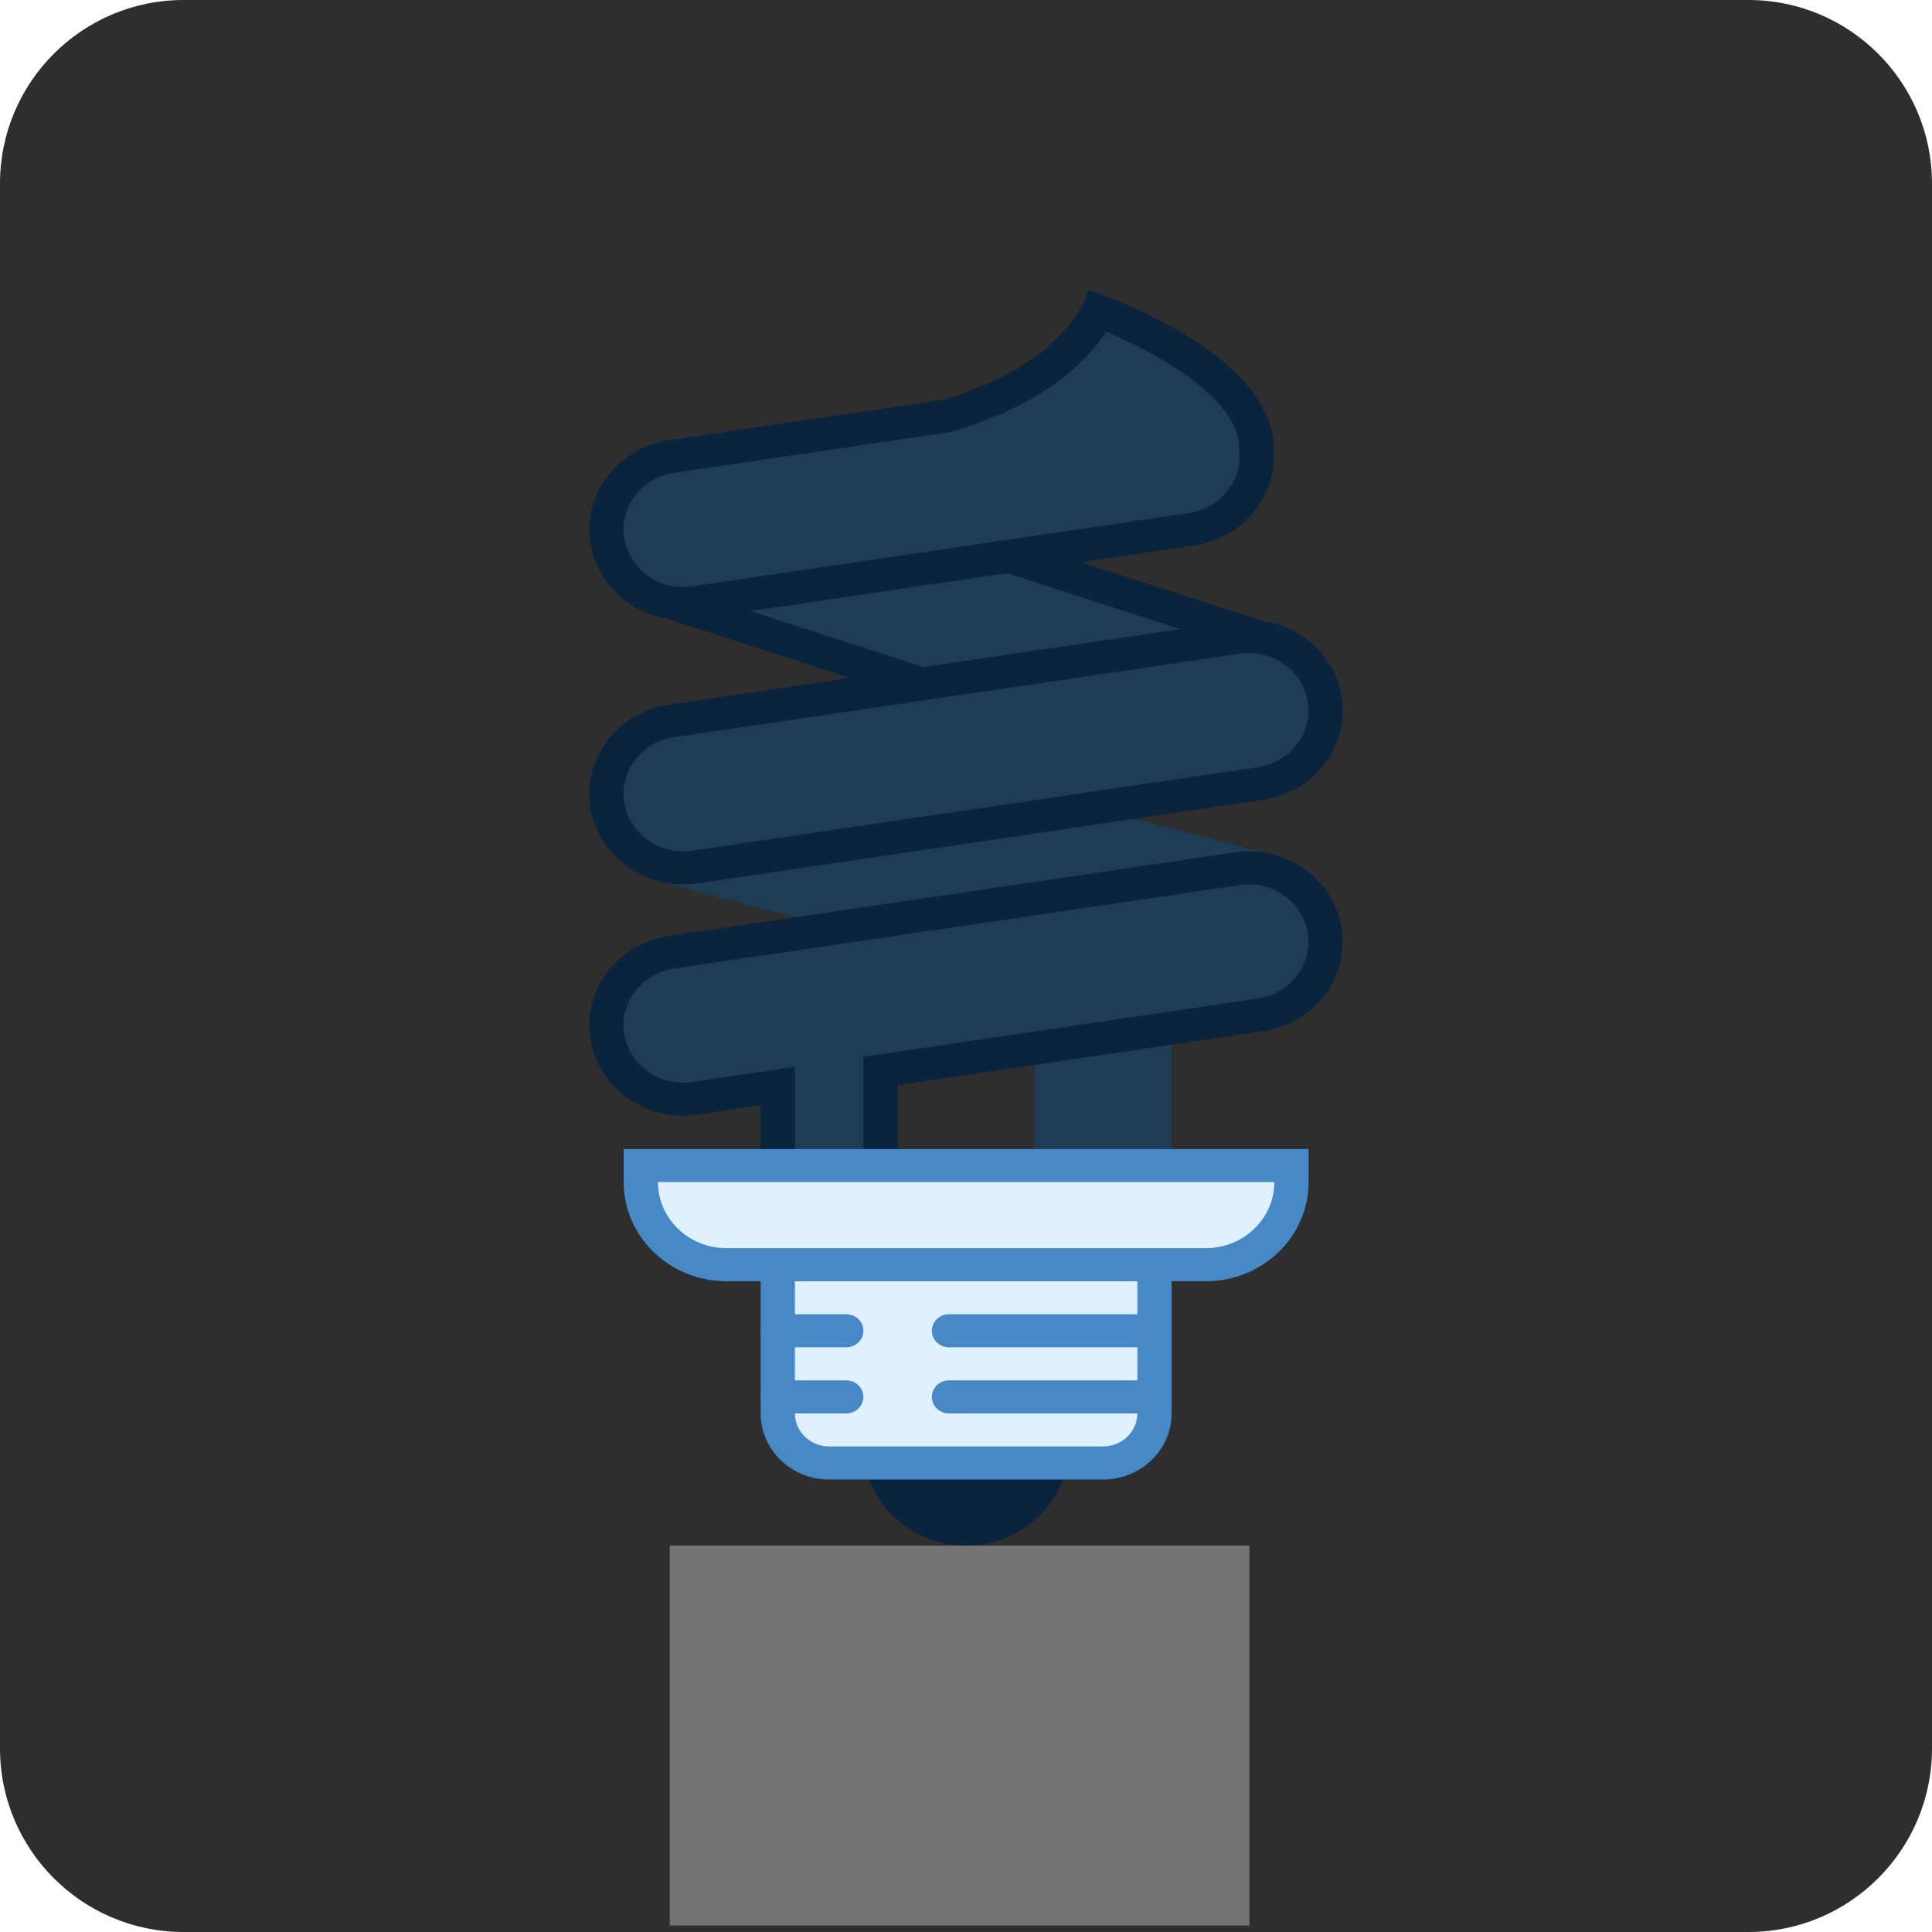 <?xml version="1.0" standalone="no"?><!-- Generator: Gravit.io --><svg xmlns="http://www.w3.org/2000/svg" xmlns:xlink="http://www.w3.org/1999/xlink" style="isolation:isolate" viewBox="871 3425 100 100" width="100" height="100"><g><g><path d="M 871 3515.5 L 871 3434.5 C 871 3429.257 875.257 3425 880.5 3425 L 961.5 3425 C 966.743 3425 971 3429.257 971 3434.5 L 971 3515.5 C 971 3520.743 966.743 3525 961.5 3525 L 880.5 3525 C 875.257 3525 871 3520.743 871 3515.5 Z" style="stroke:none;fill:#2E2E2E;stroke-miterlimit:10;"/><g><path d=" M 935.14 3477.478 C 934.785 3477.478 934.432 3477.431 934.094 3477.337 L 905.497 3469.84 C 903.571 3469.329 902.336 3467.521 902.609 3465.612 C 902.773 3464.527 903.409 3463.562 904.357 3462.959 C 905.305 3462.357 906.476 3462.174 907.573 3462.458 L 936.171 3469.962 C 938.097 3470.472 939.332 3472.281 939.059 3474.19 C 938.772 3476.069 937.108 3477.465 935.14 3477.478 Z " fill="rgb(31,60,85)"/><path d=" M 906.529 3463.178 C 906.798 3463.178 907.076 3463.212 907.339 3463.285 L 935.936 3470.783 C 937.432 3471.18 938.392 3472.587 938.178 3474.07 C 937.958 3475.529 936.667 3476.613 935.14 3476.622 C 934.861 3476.622 934.592 3476.588 934.322 3476.516 L 905.726 3469.011 C 904.229 3468.617 903.268 3467.212 903.481 3465.73 C 903.703 3464.269 904.998 3463.183 906.529 3463.178 Z  M 906.529 3461.467 C 904.102 3461.473 902.054 3463.209 901.734 3465.53 C 901.414 3467.851 902.921 3470.043 905.261 3470.661 L 933.858 3478.165 C 936.443 3478.843 939.108 3477.37 939.809 3474.875 C 940.511 3472.381 938.985 3469.809 936.4 3469.132 L 907.801 3461.633 C 907.386 3461.522 906.957 3461.466 906.527 3461.467 L 906.529 3461.467 Z " fill="rgb(31,60,85)"/><path d=" M 935.14 3465.511 C 934.709 3465.511 934.281 3465.443 933.872 3465.311 L 905.78 3456.211 C 903.887 3455.595 902.762 3453.717 903.157 3451.827 C 903.385 3450.753 904.078 3449.825 905.061 3449.277 C 906.044 3448.729 907.224 3448.614 908.301 3448.96 L 936.4 3458.06 C 937.975 3458.053 939.404 3458.946 940.042 3460.335 C 940.681 3461.724 940.406 3463.346 939.344 3464.468 C 938.282 3465.589 936.632 3465.998 935.141 3465.509 L 935.14 3465.511 Z " fill="rgb(31,60,85)"/><path d=" M 907.034 3449.615 C 907.367 3449.615 907.698 3449.668 908.017 3449.769 L 936.115 3458.869 C 937.726 3459.391 938.595 3461.075 938.054 3462.63 C 937.513 3464.186 935.768 3465.024 934.156 3464.502 L 906.057 3455.402 C 904.587 3454.922 903.715 3453.462 904.022 3451.994 C 904.317 3450.614 905.575 3449.621 907.035 3449.617 M 907.035 3447.906 C 904.729 3447.909 902.743 3449.478 902.285 3451.659 C 901.8 3453.972 903.178 3456.27 905.497 3457.018 L 933.596 3466.118 C 934.108 3466.286 934.627 3466.366 935.138 3466.366 C 937.512 3466.359 939.532 3464.696 939.914 3462.435 C 940.295 3460.174 938.926 3457.979 936.676 3457.246 L 908.585 3448.146 C 908.085 3447.985 907.561 3447.904 907.034 3447.906 L 907.035 3447.906 Z  M 926.325 3499.868 C 926.324 3501.702 925.31 3503.397 923.663 3504.313 C 922.017 3505.23 919.989 3505.229 918.344 3504.311 C 916.698 3503.394 915.685 3501.699 915.686 3499.865 C 915.687 3497.03 918.069 3494.732 921.007 3494.733 C 923.945 3494.734 926.326 3497.033 926.325 3499.868 L 926.325 3499.868 Z " fill="rgb(11,36,62)"/><path d=" M 913.917 3500.724 C 912.448 3500.724 911.258 3499.575 911.258 3498.158 L 911.258 3490.461 L 930.756 3490.461 L 930.756 3498.158 C 930.756 3499.575 929.566 3500.724 928.097 3500.724 L 913.917 3500.724 Z " fill="rgb(223,240,254)"/><path d=" M 929.87 3491.316 L 929.87 3498.158 C 929.87 3499.099 929.072 3499.868 928.097 3499.868 L 913.917 3499.868 C 912.942 3499.868 912.144 3499.099 912.144 3498.158 L 912.144 3491.316 L 929.87 3491.316 Z  M 931.642 3489.605 L 910.371 3489.605 L 910.371 3498.158 C 910.371 3500.047 911.959 3501.579 913.917 3501.579 L 928.097 3501.579 C 930.055 3501.579 931.642 3500.047 931.642 3498.158 L 931.642 3489.605 Z " fill="rgb(71,136,199)"/><path d=" M 925.438 3476.776 L 930.756 3476.776 L 930.756 3485.329 L 925.438 3485.329 L 925.438 3476.776 Z " fill="rgb(31,60,85)"/><path d=" M 929.87 3477.632 L 929.87 3484.474 L 926.325 3484.474 L 926.325 3477.632 L 929.87 3477.632 Z  M 931.642 3475.921 L 924.552 3475.921 L 924.552 3486.184 L 931.642 3486.184 L 931.642 3475.921 Z " fill="rgb(31,60,85)"/><path d=" M 911.258 3485.329 L 911.258 3481.213 L 906.95 3481.846 C 906.75 3481.881 906.55 3481.894 906.348 3481.894 C 904.208 3481.88 902.462 3480.236 902.395 3478.172 C 902.341 3476.246 903.781 3474.582 905.754 3474.289 L 935.049 3469.968 C 935.257 3469.934 935.457 3469.921 935.659 3469.921 C 937.784 3469.921 939.557 3471.592 939.612 3473.643 C 939.665 3475.57 938.223 3477.235 936.247 3477.526 L 916.575 3480.432 L 916.575 3485.329 L 911.258 3485.329 Z " fill="rgb(31,60,85)"/><path d=" M 935.659 3470.776 C 937.307 3470.776 938.685 3472.072 938.726 3473.663 C 938.766 3475.16 937.648 3476.453 936.115 3476.682 L 917.192 3479.476 L 915.689 3479.696 L 915.689 3484.474 L 912.144 3484.474 L 912.144 3480.218 L 910.102 3480.517 L 906.819 3481.006 C 906.66 3481.025 906.5 3481.041 906.348 3481.041 C 904.688 3481.027 903.333 3479.754 903.274 3478.153 C 903.233 3476.654 904.355 3475.359 905.892 3475.132 L 935.18 3470.81 C 935.339 3470.789 935.499 3470.778 935.659 3470.776 Z  M 935.659 3469.065 C 935.411 3469.067 935.164 3469.085 934.918 3469.118 L 905.621 3473.443 C 903.205 3473.801 901.441 3475.835 901.502 3478.193 C 901.54 3479.536 902.174 3480.799 903.243 3481.66 C 904.312 3482.522 905.712 3482.899 907.089 3482.696 L 910.371 3482.209 L 910.371 3486.184 L 917.462 3486.184 L 917.462 3481.166 L 936.386 3478.374 C 938.803 3478.014 940.566 3475.975 940.498 3473.615 C 940.422 3471.087 938.28 3469.073 935.659 3469.065 Z " fill="rgb(11,36,62)"/><path d=" M 906.348 3456.236 C 904.208 3456.223 902.462 3454.579 902.395 3452.514 C 902.341 3450.588 903.781 3448.924 905.754 3448.631 L 919.982 3446.534 C 925.224 3444.957 927.161 3442.439 927.847 3441.09 C 930.534 3442.099 935.402 3444.557 936.012 3447.697 L 936.026 3448.399 L 936.045 3448.573 C 936.095 3450.438 934.654 3452.107 932.681 3452.394 L 906.95 3456.19 C 906.75 3456.224 906.55 3456.236 906.348 3456.236 Z " fill="rgb(31,60,85)"/><path d=" M 928.25 3442.172 C 930.714 3443.2 934.439 3445.233 935.092 3447.629 L 935.14 3448.44 L 935.159 3448.619 C 935.15 3450.081 934.046 3451.322 932.55 3451.553 L 906.819 3455.349 C 906.66 3455.367 906.5 3455.383 906.348 3455.383 C 904.684 3455.369 903.328 3454.091 903.274 3452.487 C 903.239 3450.99 904.359 3449.701 905.892 3449.473 L 920.114 3447.376 L 920.252 3447.355 L 920.376 3447.314 C 925.057 3445.898 927.246 3443.727 928.25 3442.171 M 927.335 3440 C 927.335 3440 926.582 3443.649 919.851 3445.686 L 905.621 3447.785 C 903.205 3448.143 901.441 3450.177 901.502 3452.535 C 901.54 3453.878 902.174 3455.141 903.243 3456.002 C 904.312 3456.864 905.712 3457.241 907.089 3457.039 L 932.812 3453.236 C 935.229 3452.88 936.995 3450.845 936.932 3448.486 C 936.925 3448.433 936.912 3448.385 936.912 3448.339 L 936.96 3448.346 C 936.96 3443.088 927.335 3440 927.335 3440 Z " fill="rgb(11,36,62)"/><path d=" M 908.599 3490.461 C 906.152 3490.459 904.169 3488.545 904.167 3486.184 L 904.167 3485.329 L 937.846 3485.329 L 937.846 3486.184 C 937.846 3488.543 935.859 3490.461 933.415 3490.461 L 908.599 3490.461 Z " fill="rgb(223,240,254)"/><path d=" M 936.96 3486.184 C 936.96 3488.069 935.368 3489.605 933.415 3489.605 L 908.599 3489.605 C 906.646 3489.605 905.054 3488.069 905.054 3486.184 L 936.96 3486.184 Z  M 938.733 3484.474 L 903.281 3484.474 L 903.281 3486.184 C 903.281 3489.018 905.662 3491.316 908.599 3491.316 L 933.415 3491.316 C 936.352 3491.316 938.733 3489.018 938.733 3486.184 L 938.733 3484.474 Z  M 930.756 3498.158 L 920.121 3498.158 C 919.885 3498.159 919.659 3498.069 919.493 3497.908 C 919.326 3497.748 919.233 3497.53 919.234 3497.303 C 919.234 3496.829 919.63 3496.447 920.121 3496.447 L 930.756 3496.447 C 931.246 3496.447 931.642 3496.83 931.642 3497.303 C 931.642 3497.775 931.246 3498.158 930.756 3498.158 Z  M 914.803 3498.158 L 911.258 3498.158 C 911.022 3498.159 910.796 3498.069 910.63 3497.908 C 910.464 3497.748 910.371 3497.53 910.371 3497.303 C 910.371 3496.829 910.767 3496.447 911.258 3496.447 L 914.803 3496.447 C 915.292 3496.447 915.689 3496.83 915.689 3497.303 C 915.689 3497.775 915.292 3498.158 914.803 3498.158 Z  M 930.756 3494.737 L 920.121 3494.737 C 919.885 3494.738 919.659 3494.648 919.493 3494.487 C 919.326 3494.327 919.233 3494.109 919.234 3493.882 C 919.234 3493.408 919.63 3493.026 920.121 3493.026 L 930.756 3493.026 C 931.246 3493.026 931.642 3493.409 931.642 3493.882 C 931.642 3494.354 931.246 3494.737 930.756 3494.737 Z  M 914.803 3494.737 L 911.258 3494.737 C 911.022 3494.738 910.796 3494.648 910.63 3494.487 C 910.464 3494.327 910.371 3494.109 910.371 3493.882 C 910.371 3493.408 910.767 3493.026 911.258 3493.026 L 914.803 3493.026 C 915.292 3493.026 915.689 3493.409 915.689 3493.882 C 915.689 3494.354 915.292 3494.737 914.803 3494.737 Z " fill="rgb(71,136,199)"/><path d=" M 906.348 3469.921 C 904.208 3469.907 902.462 3468.263 902.395 3466.198 C 902.341 3464.272 903.781 3462.609 905.754 3462.316 L 935.049 3457.995 C 935.257 3457.961 935.457 3457.947 935.659 3457.947 C 937.784 3457.947 939.557 3459.618 939.612 3461.669 C 939.665 3463.597 938.223 3465.261 936.247 3465.552 L 906.95 3469.874 C 906.75 3469.909 906.55 3469.921 906.348 3469.921 Z " fill="rgb(31,60,85)"/><path d=" M 935.659 3458.802 C 937.307 3458.802 938.685 3460.099 938.726 3461.689 C 938.766 3463.186 937.648 3464.479 936.115 3464.709 L 906.819 3469.033 C 906.66 3469.052 906.5 3469.067 906.348 3469.067 C 904.688 3469.053 903.333 3467.781 903.274 3466.18 C 903.233 3464.68 904.355 3463.385 905.892 3463.159 L 935.18 3458.836 C 935.339 3458.815 935.499 3458.804 935.659 3458.802 Z  M 935.659 3457.092 C 935.411 3457.093 935.164 3457.111 934.918 3457.145 L 905.621 3461.469 C 903.205 3461.827 901.441 3463.861 901.502 3466.219 C 901.54 3467.562 902.174 3468.825 903.243 3469.686 C 904.312 3470.548 905.712 3470.925 907.089 3470.723 L 936.386 3466.4 C 938.803 3466.041 940.566 3464.001 940.498 3461.642 C 940.422 3459.113 938.28 3457.1 935.659 3457.092 Z " fill="rgb(11,36,62)"/></g></g><g><rect x="905.667" y="3505" width="30" height="19.667" transform="matrix(1,0,0,1,0,0)" fill="rgb(116,116,116)"/></g></g></svg>